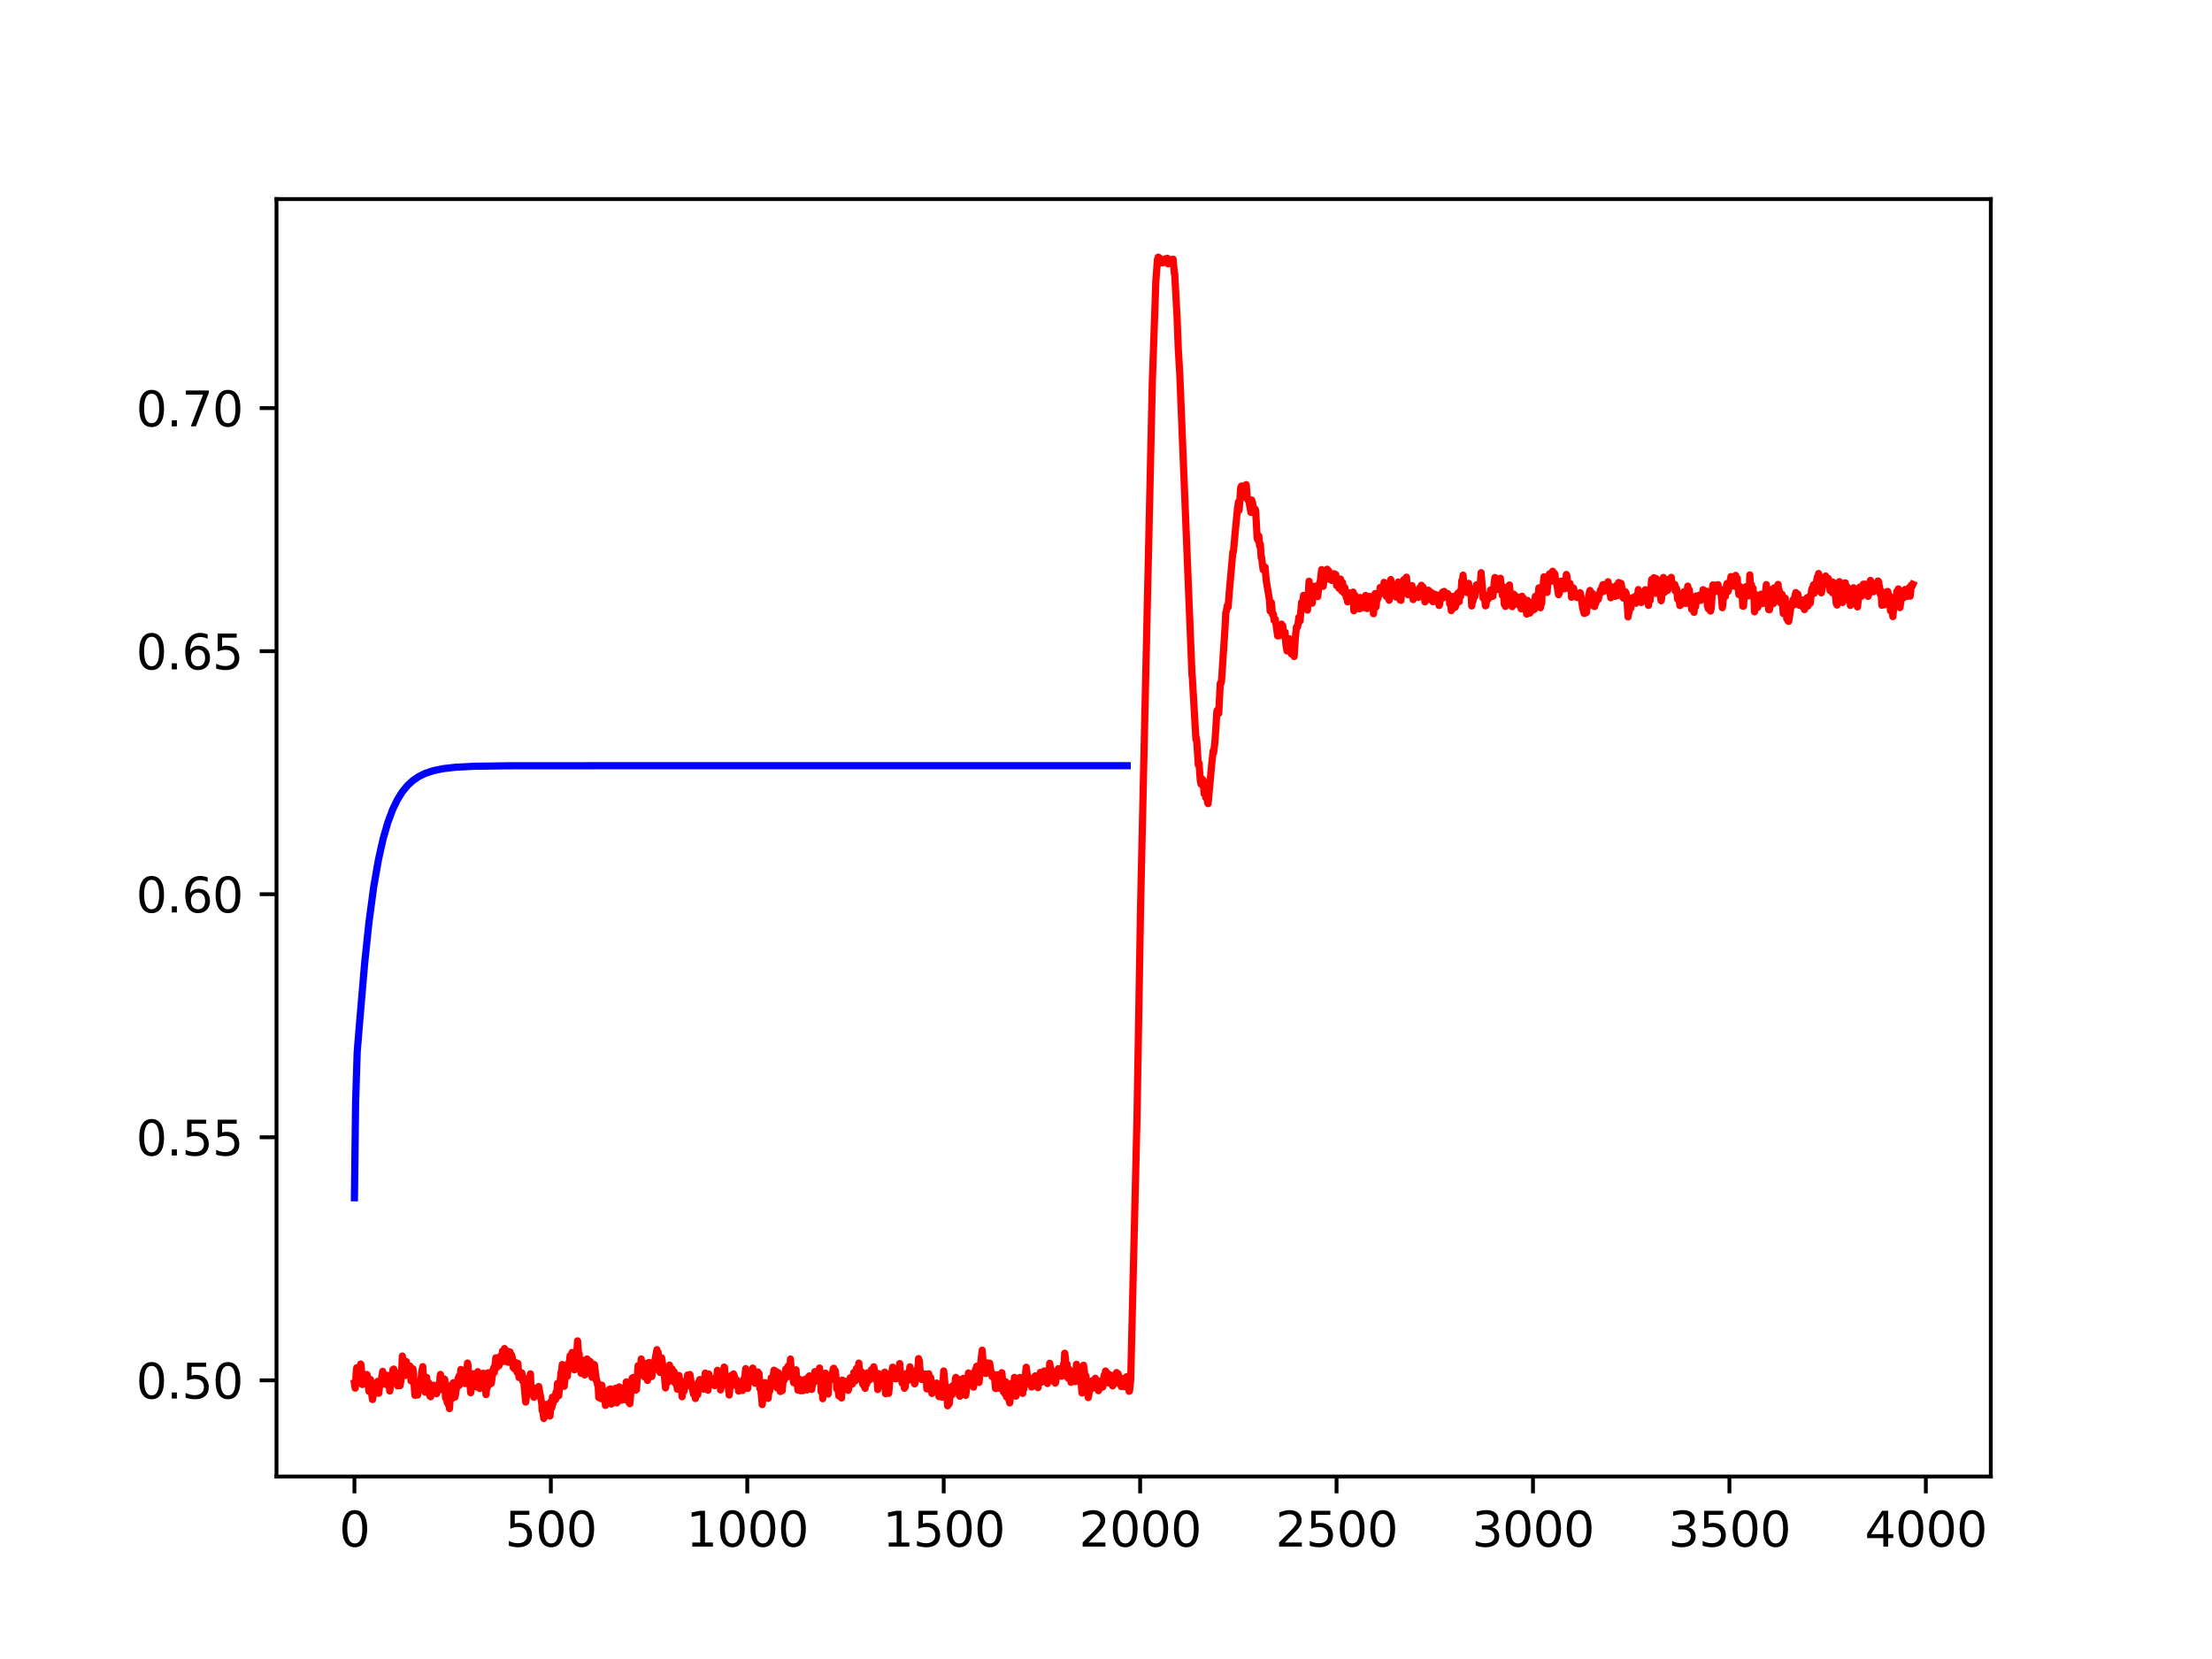 <?xml version="1.0" encoding="utf-8" standalone="no"?>
<!DOCTYPE svg PUBLIC "-//W3C//DTD SVG 1.1//EN"
  "http://www.w3.org/Graphics/SVG/1.1/DTD/svg11.dtd">
<svg xmlns:xlink="http://www.w3.org/1999/xlink" width="460.8pt" height="345.6pt" viewBox="0 0 460.8 345.6" xmlns="http://www.w3.org/2000/svg" version="1.1">
 <defs>
  <style type="text/css">*{stroke-linejoin: round; stroke-linecap: butt}</style>
 </defs>
 <g id="figure_1">
  <g id="patch_1">
   <path d="M 0 345.6 
L 460.8 345.6 
L 460.8 0 
L 0 0 
z
" style="fill: #ffffff"/>
  </g>
  <g id="axes_1">
   <g id="patch_2">
    <path d="M 57.6 307.584 
L 414.72 307.584 
L 414.72 41.472 
L 57.6 41.472 
z
" style="fill: #ffffff"/>
   </g>
   <g id="matplotlib.axis_1">
    <g id="xtick_1">
     <g id="line2d_1">
      <defs>
       <path id="mf50ae21113" d="M 0 0 
L 0 3.5 
" style="stroke: #000000; stroke-width: 0.8"/>
      </defs>
      <g>
       <use xlink:href="#mf50ae21113" x="73.833" y="307.584" style="stroke: #000000; stroke-width: 0.8"/>
      </g>
     </g>
     <g id="text_1">
      <!-- 0 -->
      <g transform="translate(70.651 322.182) scale(0.1 -0.1)">
       <defs>
        <path id="DejaVuSans-30" d="M 2034 4250 
Q 1547 4250 1301 3770 
Q 1056 3291 1056 2328 
Q 1056 1369 1301 889 
Q 1547 409 2034 409 
Q 2525 409 2770 889 
Q 3016 1369 3016 2328 
Q 3016 3291 2770 3770 
Q 2525 4250 2034 4250 
z
M 2034 4750 
Q 2819 4750 3233 4129 
Q 3647 3509 3647 2328 
Q 3647 1150 3233 529 
Q 2819 -91 2034 -91 
Q 1250 -91 836 529 
Q 422 1150 422 2328 
Q 422 3509 836 4129 
Q 1250 4750 2034 4750 
z
" transform="scale(0.016)"/>
       </defs>
       <use xlink:href="#DejaVuSans-30"/>
      </g>
     </g>
    </g>
    <g id="xtick_2">
     <g id="line2d_2">
      <g>
       <use xlink:href="#mf50ae21113" x="114.752" y="307.584" style="stroke: #000000; stroke-width: 0.8"/>
      </g>
     </g>
     <g id="text_2">
      <!-- 500 -->
      <g transform="translate(105.208 322.182) scale(0.1 -0.1)">
       <defs>
        <path id="DejaVuSans-35" d="M 691 4666 
L 3169 4666 
L 3169 4134 
L 1269 4134 
L 1269 2991 
Q 1406 3038 1543 3061 
Q 1681 3084 1819 3084 
Q 2600 3084 3056 2656 
Q 3513 2228 3513 1497 
Q 3513 744 3044 326 
Q 2575 -91 1722 -91 
Q 1428 -91 1123 -41 
Q 819 9 494 109 
L 494 744 
Q 775 591 1075 516 
Q 1375 441 1709 441 
Q 2250 441 2565 725 
Q 2881 1009 2881 1497 
Q 2881 1984 2565 2268 
Q 2250 2553 1709 2553 
Q 1456 2553 1204 2497 
Q 953 2441 691 2322 
L 691 4666 
z
" transform="scale(0.016)"/>
       </defs>
       <use xlink:href="#DejaVuSans-35"/>
       <use xlink:href="#DejaVuSans-30" x="63.623"/>
       <use xlink:href="#DejaVuSans-30" x="127.246"/>
      </g>
     </g>
    </g>
    <g id="xtick_3">
     <g id="line2d_3">
      <g>
       <use xlink:href="#mf50ae21113" x="155.672" y="307.584" style="stroke: #000000; stroke-width: 0.8"/>
      </g>
     </g>
     <g id="text_3">
      <!-- 1000 -->
      <g transform="translate(142.947 322.182) scale(0.1 -0.1)">
       <defs>
        <path id="DejaVuSans-31" d="M 794 531 
L 1825 531 
L 1825 4091 
L 703 3866 
L 703 4441 
L 1819 4666 
L 2450 4666 
L 2450 531 
L 3481 531 
L 3481 0 
L 794 0 
L 794 531 
z
" transform="scale(0.016)"/>
       </defs>
       <use xlink:href="#DejaVuSans-31"/>
       <use xlink:href="#DejaVuSans-30" x="63.623"/>
       <use xlink:href="#DejaVuSans-30" x="127.246"/>
       <use xlink:href="#DejaVuSans-30" x="190.869"/>
      </g>
     </g>
    </g>
    <g id="xtick_4">
     <g id="line2d_4">
      <g>
       <use xlink:href="#mf50ae21113" x="196.591" y="307.584" style="stroke: #000000; stroke-width: 0.8"/>
      </g>
     </g>
     <g id="text_4">
      <!-- 1500 -->
      <g transform="translate(183.866 322.182) scale(0.1 -0.1)">
       <use xlink:href="#DejaVuSans-31"/>
       <use xlink:href="#DejaVuSans-35" x="63.623"/>
       <use xlink:href="#DejaVuSans-30" x="127.246"/>
       <use xlink:href="#DejaVuSans-30" x="190.869"/>
      </g>
     </g>
    </g>
    <g id="xtick_5">
     <g id="line2d_5">
      <g>
       <use xlink:href="#mf50ae21113" x="237.51" y="307.584" style="stroke: #000000; stroke-width: 0.8"/>
      </g>
     </g>
     <g id="text_5">
      <!-- 2000 -->
      <g transform="translate(224.785 322.182) scale(0.1 -0.1)">
       <defs>
        <path id="DejaVuSans-32" d="M 1228 531 
L 3431 531 
L 3431 0 
L 469 0 
L 469 531 
Q 828 903 1448 1529 
Q 2069 2156 2228 2338 
Q 2531 2678 2651 2914 
Q 2772 3150 2772 3378 
Q 2772 3750 2511 3984 
Q 2250 4219 1831 4219 
Q 1534 4219 1204 4116 
Q 875 4013 500 3803 
L 500 4441 
Q 881 4594 1212 4672 
Q 1544 4750 1819 4750 
Q 2544 4750 2975 4387 
Q 3406 4025 3406 3419 
Q 3406 3131 3298 2873 
Q 3191 2616 2906 2266 
Q 2828 2175 2409 1742 
Q 1991 1309 1228 531 
z
" transform="scale(0.016)"/>
       </defs>
       <use xlink:href="#DejaVuSans-32"/>
       <use xlink:href="#DejaVuSans-30" x="63.623"/>
       <use xlink:href="#DejaVuSans-30" x="127.246"/>
       <use xlink:href="#DejaVuSans-30" x="190.869"/>
      </g>
     </g>
    </g>
    <g id="xtick_6">
     <g id="line2d_6">
      <g>
       <use xlink:href="#mf50ae21113" x="278.43" y="307.584" style="stroke: #000000; stroke-width: 0.8"/>
      </g>
     </g>
     <g id="text_6">
      <!-- 2500 -->
      <g transform="translate(265.705 322.182) scale(0.1 -0.1)">
       <use xlink:href="#DejaVuSans-32"/>
       <use xlink:href="#DejaVuSans-35" x="63.623"/>
       <use xlink:href="#DejaVuSans-30" x="127.246"/>
       <use xlink:href="#DejaVuSans-30" x="190.869"/>
      </g>
     </g>
    </g>
    <g id="xtick_7">
     <g id="line2d_7">
      <g>
       <use xlink:href="#mf50ae21113" x="319.349" y="307.584" style="stroke: #000000; stroke-width: 0.8"/>
      </g>
     </g>
     <g id="text_7">
      <!-- 3000 -->
      <g transform="translate(306.624 322.182) scale(0.1 -0.1)">
       <defs>
        <path id="DejaVuSans-33" d="M 2597 2516 
Q 3050 2419 3304 2112 
Q 3559 1806 3559 1356 
Q 3559 666 3084 287 
Q 2609 -91 1734 -91 
Q 1441 -91 1130 -33 
Q 819 25 488 141 
L 488 750 
Q 750 597 1062 519 
Q 1375 441 1716 441 
Q 2309 441 2620 675 
Q 2931 909 2931 1356 
Q 2931 1769 2642 2001 
Q 2353 2234 1838 2234 
L 1294 2234 
L 1294 2753 
L 1863 2753 
Q 2328 2753 2575 2939 
Q 2822 3125 2822 3475 
Q 2822 3834 2567 4026 
Q 2313 4219 1838 4219 
Q 1578 4219 1281 4162 
Q 984 4106 628 3988 
L 628 4550 
Q 988 4650 1302 4700 
Q 1616 4750 1894 4750 
Q 2613 4750 3031 4423 
Q 3450 4097 3450 3541 
Q 3450 3153 3228 2886 
Q 3006 2619 2597 2516 
z
" transform="scale(0.016)"/>
       </defs>
       <use xlink:href="#DejaVuSans-33"/>
       <use xlink:href="#DejaVuSans-30" x="63.623"/>
       <use xlink:href="#DejaVuSans-30" x="127.246"/>
       <use xlink:href="#DejaVuSans-30" x="190.869"/>
      </g>
     </g>
    </g>
    <g id="xtick_8">
     <g id="line2d_8">
      <g>
       <use xlink:href="#mf50ae21113" x="360.269" y="307.584" style="stroke: #000000; stroke-width: 0.8"/>
      </g>
     </g>
     <g id="text_8">
      <!-- 3500 -->
      <g transform="translate(347.544 322.182) scale(0.1 -0.1)">
       <use xlink:href="#DejaVuSans-33"/>
       <use xlink:href="#DejaVuSans-35" x="63.623"/>
       <use xlink:href="#DejaVuSans-30" x="127.246"/>
       <use xlink:href="#DejaVuSans-30" x="190.869"/>
      </g>
     </g>
    </g>
    <g id="xtick_9">
     <g id="line2d_9">
      <g>
       <use xlink:href="#mf50ae21113" x="401.188" y="307.584" style="stroke: #000000; stroke-width: 0.8"/>
      </g>
     </g>
     <g id="text_9">
      <!-- 4000 -->
      <g transform="translate(388.463 322.182) scale(0.1 -0.1)">
       <defs>
        <path id="DejaVuSans-34" d="M 2419 4116 
L 825 1625 
L 2419 1625 
L 2419 4116 
z
M 2253 4666 
L 3047 4666 
L 3047 1625 
L 3713 1625 
L 3713 1100 
L 3047 1100 
L 3047 0 
L 2419 0 
L 2419 1100 
L 313 1100 
L 313 1709 
L 2253 4666 
z
" transform="scale(0.016)"/>
       </defs>
       <use xlink:href="#DejaVuSans-34"/>
       <use xlink:href="#DejaVuSans-30" x="63.623"/>
       <use xlink:href="#DejaVuSans-30" x="127.246"/>
       <use xlink:href="#DejaVuSans-30" x="190.869"/>
      </g>
     </g>
    </g>
   </g>
   <g id="matplotlib.axis_2">
    <g id="ytick_1">
     <g id="line2d_10">
      <defs>
       <path id="m8bab5ac691" d="M 0 0 
L -3.5 0 
" style="stroke: #000000; stroke-width: 0.8"/>
      </defs>
      <g>
       <use xlink:href="#m8bab5ac691" x="57.6" y="287.543" style="stroke: #000000; stroke-width: 0.8"/>
      </g>
     </g>
     <g id="text_10">
      <!-- 0.50 -->
      <g transform="translate(28.334 291.343) scale(0.1 -0.1)">
       <defs>
        <path id="DejaVuSans-2e" d="M 684 794 
L 1344 794 
L 1344 0 
L 684 0 
L 684 794 
z
" transform="scale(0.016)"/>
       </defs>
       <use xlink:href="#DejaVuSans-30"/>
       <use xlink:href="#DejaVuSans-2e" x="63.623"/>
       <use xlink:href="#DejaVuSans-35" x="95.41"/>
       <use xlink:href="#DejaVuSans-30" x="159.033"/>
      </g>
     </g>
    </g>
    <g id="ytick_2">
     <g id="line2d_11">
      <g>
       <use xlink:href="#m8bab5ac691" x="57.6" y="236.912" style="stroke: #000000; stroke-width: 0.8"/>
      </g>
     </g>
     <g id="text_11">
      <!-- 0.55 -->
      <g transform="translate(28.334 240.711) scale(0.1 -0.1)">
       <use xlink:href="#DejaVuSans-30"/>
       <use xlink:href="#DejaVuSans-2e" x="63.623"/>
       <use xlink:href="#DejaVuSans-35" x="95.41"/>
       <use xlink:href="#DejaVuSans-35" x="159.033"/>
      </g>
     </g>
    </g>
    <g id="ytick_3">
     <g id="line2d_12">
      <g>
       <use xlink:href="#m8bab5ac691" x="57.6" y="186.281" style="stroke: #000000; stroke-width: 0.8"/>
      </g>
     </g>
     <g id="text_12">
      <!-- 0.60 -->
      <g transform="translate(28.334 190.08) scale(0.1 -0.1)">
       <defs>
        <path id="DejaVuSans-36" d="M 2113 2584 
Q 1688 2584 1439 2293 
Q 1191 2003 1191 1497 
Q 1191 994 1439 701 
Q 1688 409 2113 409 
Q 2538 409 2786 701 
Q 3034 994 3034 1497 
Q 3034 2003 2786 2293 
Q 2538 2584 2113 2584 
z
M 3366 4563 
L 3366 3988 
Q 3128 4100 2886 4159 
Q 2644 4219 2406 4219 
Q 1781 4219 1451 3797 
Q 1122 3375 1075 2522 
Q 1259 2794 1537 2939 
Q 1816 3084 2150 3084 
Q 2853 3084 3261 2657 
Q 3669 2231 3669 1497 
Q 3669 778 3244 343 
Q 2819 -91 2113 -91 
Q 1303 -91 875 529 
Q 447 1150 447 2328 
Q 447 3434 972 4092 
Q 1497 4750 2381 4750 
Q 2619 4750 2861 4703 
Q 3103 4656 3366 4563 
z
" transform="scale(0.016)"/>
       </defs>
       <use xlink:href="#DejaVuSans-30"/>
       <use xlink:href="#DejaVuSans-2e" x="63.623"/>
       <use xlink:href="#DejaVuSans-36" x="95.41"/>
       <use xlink:href="#DejaVuSans-30" x="159.033"/>
      </g>
     </g>
    </g>
    <g id="ytick_4">
     <g id="line2d_13">
      <g>
       <use xlink:href="#m8bab5ac691" x="57.6" y="135.65" style="stroke: #000000; stroke-width: 0.8"/>
      </g>
     </g>
     <g id="text_13">
      <!-- 0.65 -->
      <g transform="translate(28.334 139.449) scale(0.1 -0.1)">
       <use xlink:href="#DejaVuSans-30"/>
       <use xlink:href="#DejaVuSans-2e" x="63.623"/>
       <use xlink:href="#DejaVuSans-36" x="95.41"/>
       <use xlink:href="#DejaVuSans-35" x="159.033"/>
      </g>
     </g>
    </g>
    <g id="ytick_5">
     <g id="line2d_14">
      <g>
       <use xlink:href="#m8bab5ac691" x="57.6" y="85.019" style="stroke: #000000; stroke-width: 0.8"/>
      </g>
     </g>
     <g id="text_14">
      <!-- 0.70 -->
      <g transform="translate(28.334 88.818) scale(0.1 -0.1)">
       <defs>
        <path id="DejaVuSans-37" d="M 525 4666 
L 3525 4666 
L 3525 4397 
L 1831 0 
L 1172 0 
L 2766 4134 
L 525 4134 
L 525 4666 
z
" transform="scale(0.016)"/>
       </defs>
       <use xlink:href="#DejaVuSans-30"/>
       <use xlink:href="#DejaVuSans-2e" x="63.623"/>
       <use xlink:href="#DejaVuSans-37" x="95.41"/>
       <use xlink:href="#DejaVuSans-30" x="159.033"/>
      </g>
     </g>
    </g>
   </g>
   <g id="line2d_15">
    <path d="M 73.833 288.124 
L 73.996 289.171 
L 74.242 285.498 
L 74.324 284.918 
L 74.487 286.379 
L 74.569 285.862 
L 74.651 286.615 
L 74.733 286.445 
L 74.815 286.96 
L 75.142 284.155 
L 75.224 284.423 
L 75.47 288.416 
L 75.551 287.778 
L 75.633 286.85 
L 75.715 286.936 
L 75.797 286.261 
L 75.961 288.265 
L 76.124 287.462 
L 76.206 287.508 
L 76.288 287.976 
L 76.37 287.838 
L 76.452 286.335 
L 76.533 286.875 
L 76.861 289.836 
L 77.188 287.385 
L 77.352 290.178 
L 77.434 290.428 
L 77.597 291.543 
L 77.843 289.894 
L 77.925 289.587 
L 78.007 289.843 
L 78.088 288.921 
L 78.17 289.439 
L 78.252 288.839 
L 78.334 290.236 
L 78.416 290.172 
L 78.661 287.782 
L 78.743 288.041 
L 78.907 290.238 
L 79.07 288.658 
L 79.152 288.748 
L 79.316 287.597 
L 79.398 287.972 
L 79.561 286.577 
L 79.643 286.397 
L 79.725 285.67 
L 80.134 288.306 
L 80.216 287.51 
L 80.298 288.391 
L 80.38 288.264 
L 80.544 287.473 
L 80.625 287.594 
L 80.707 286.505 
L 80.789 286.634 
L 81.198 289.775 
L 81.444 287.647 
L 81.526 288.17 
L 81.607 287.667 
L 81.689 287.899 
L 81.853 285.332 
L 81.935 285.75 
L 82.017 285.199 
L 82.344 286.264 
L 82.426 286.916 
L 82.508 286.365 
L 82.589 286.719 
L 82.671 286.352 
L 82.835 288.695 
L 82.999 287.438 
L 83.081 287.525 
L 83.162 286.878 
L 83.326 288.664 
L 83.49 287.803 
L 83.572 285.64 
L 83.653 286.132 
L 83.817 282.495 
L 83.981 284.583 
L 84.063 284.151 
L 84.144 284.244 
L 84.39 286.547 
L 84.635 283.63 
L 84.963 285.785 
L 85.045 285.373 
L 85.126 285.533 
L 85.208 284.762 
L 85.29 285.021 
L 85.372 284.551 
L 85.536 285.414 
L 85.618 287.655 
L 85.699 286.401 
L 85.781 286.774 
L 86.027 285.156 
L 86.19 287.169 
L 86.436 290.668 
L 86.681 287.836 
L 86.763 288.202 
L 87.009 290.606 
L 87.091 289.352 
L 87.172 289.749 
L 87.254 289.655 
L 87.336 288.834 
L 87.418 289.607 
L 87.582 289.24 
L 87.827 285.984 
L 88.073 284.693 
L 88.318 288.927 
L 88.4 289.466 
L 88.482 289.184 
L 88.564 290.015 
L 88.646 289.997 
L 88.727 289.908 
L 88.891 286.95 
L 88.973 288.161 
L 89.218 289.66 
L 89.382 288.153 
L 89.546 290.819 
L 89.628 290.772 
L 89.709 290.971 
L 89.791 290.511 
L 89.873 289.263 
L 89.955 290.117 
L 90.119 289.331 
L 90.2 289.378 
L 90.282 289.551 
L 90.364 288.572 
L 90.528 290.072 
L 90.61 288.779 
L 90.773 289.716 
L 90.937 290.339 
L 91.019 289.481 
L 91.101 289.597 
L 91.183 289.023 
L 91.264 289.105 
L 91.346 289.674 
L 91.428 288.248 
L 91.51 289.58 
L 91.674 286.765 
L 91.755 286.318 
L 91.919 287.971 
L 92.083 287.429 
L 92.328 289.146 
L 92.492 287.234 
L 92.574 287.454 
L 92.656 287.369 
L 92.819 291.245 
L 92.901 290.948 
L 92.983 290.388 
L 93.147 292.144 
L 93.229 291.864 
L 93.31 291.876 
L 93.392 292.594 
L 93.474 292.034 
L 93.638 293.431 
L 93.883 289.545 
L 93.965 288.553 
L 94.211 291.324 
L 94.456 288.034 
L 94.702 289.888 
L 94.783 291.042 
L 95.193 288.556 
L 95.274 288.837 
L 95.438 287.135 
L 95.52 287.349 
L 95.602 286.698 
L 95.684 288.578 
L 96.011 285.286 
L 96.093 286.451 
L 96.175 286.211 
L 96.584 287.975 
L 96.748 285.784 
L 96.829 285.701 
L 96.911 288.218 
L 96.993 287.689 
L 97.402 283.942 
L 97.484 284.32 
L 97.648 287.499 
L 97.73 287.243 
L 97.811 287.305 
L 98.057 290.144 
L 98.466 286.74 
L 98.548 286.189 
L 98.63 286.573 
L 98.712 286.253 
L 98.957 288.054 
L 99.039 287.151 
L 99.203 288.594 
L 99.285 288.619 
L 99.366 288.963 
L 99.53 285.74 
L 99.776 289.028 
L 99.857 287.664 
L 99.939 289.25 
L 100.021 289.077 
L 100.103 289.16 
L 100.185 288.953 
L 100.43 287.201 
L 100.676 286.073 
L 100.921 287.999 
L 101.003 287.904 
L 101.249 290.516 
L 101.412 288.512 
L 101.494 289.102 
L 101.658 285.973 
L 101.822 288.562 
L 101.903 286.954 
L 101.985 287.341 
L 102.067 287.505 
L 102.149 286.749 
L 102.313 288.203 
L 102.394 287.836 
L 102.722 285.288 
L 102.804 285.637 
L 102.886 284.871 
L 102.967 285.912 
L 103.295 282.849 
L 103.458 284.867 
L 103.622 282.845 
L 103.704 282.854 
L 103.786 283.701 
L 103.868 282.853 
L 103.949 284.489 
L 104.031 283.068 
L 104.113 283.153 
L 104.195 282.778 
L 104.277 283.325 
L 104.359 282.369 
L 104.604 283.682 
L 104.686 281.434 
L 104.768 281.708 
L 104.85 281.692 
L 104.931 281.303 
L 105.013 281.684 
L 105.095 280.932 
L 105.259 282.301 
L 105.341 281.758 
L 105.504 282.745 
L 105.586 283.709 
L 105.668 283.581 
L 105.75 281.502 
L 105.914 283.786 
L 106.241 281.631 
L 106.405 282.682 
L 106.486 282.77 
L 106.568 282.276 
L 106.732 282.905 
L 106.896 284.862 
L 106.977 284.873 
L 107.141 285.138 
L 107.387 284.983 
L 107.468 283.867 
L 107.714 285.888 
L 107.878 284.015 
L 108.123 286.963 
L 108.205 286.35 
L 108.287 286.539 
L 108.369 286.378 
L 108.451 286.906 
L 108.696 285.991 
L 108.942 287.8 
L 109.023 286.873 
L 109.514 292.08 
L 109.596 291.432 
L 110.169 288.344 
L 110.251 288.964 
L 110.333 288.783 
L 110.497 286.196 
L 110.66 290.382 
L 110.742 290.267 
L 110.906 289.306 
L 110.988 290.308 
L 111.069 290.272 
L 111.151 290.192 
L 111.233 291.073 
L 111.397 289.196 
L 111.56 290.081 
L 111.642 289.951 
L 111.724 289.272 
L 111.806 290.182 
L 111.888 289.556 
L 111.97 290.021 
L 112.051 289.415 
L 112.133 289.67 
L 112.215 288.831 
L 112.87 292.403 
L 112.952 293.889 
L 113.034 293.566 
L 113.279 295.488 
L 113.525 292.958 
L 113.606 292.987 
L 113.688 293.867 
L 113.852 292.558 
L 114.016 293.828 
L 114.097 293.566 
L 114.179 292.519 
L 114.507 294.984 
L 114.588 294.954 
L 114.752 292.001 
L 114.834 292.589 
L 114.916 293.333 
L 114.998 293.107 
L 115.079 291.05 
L 115.161 292.481 
L 115.325 291.313 
L 115.489 290.889 
L 115.652 291.003 
L 115.734 291.565 
L 115.816 290.077 
L 115.898 291.17 
L 116.143 288.195 
L 116.225 288.69 
L 116.389 290.761 
L 116.553 289.141 
L 116.88 285.861 
L 116.962 285.943 
L 117.125 284.256 
L 117.289 285.8 
L 117.371 285.918 
L 117.535 288.79 
L 117.78 286.364 
L 117.862 286.624 
L 117.944 286.032 
L 118.026 286.767 
L 118.108 285.827 
L 118.189 286.696 
L 118.353 284.07 
L 118.517 284.658 
L 118.762 282.405 
L 118.844 282.985 
L 118.926 282.805 
L 119.008 282.747 
L 119.171 281.747 
L 119.499 285.065 
L 119.581 285.099 
L 119.662 285.363 
L 119.908 284.556 
L 119.99 284.46 
L 120.317 279.328 
L 120.399 280.504 
L 120.563 282.321 
L 120.645 282.011 
L 120.726 283.831 
L 120.808 283.477 
L 121.054 286.086 
L 121.136 285.827 
L 121.299 283.324 
L 121.381 283.736 
L 121.627 284.337 
L 121.79 286.418 
L 121.872 286.376 
L 122.118 283.805 
L 122.281 283.097 
L 122.363 283.189 
L 122.445 284.49 
L 122.527 284.092 
L 122.772 285.4 
L 122.936 283.618 
L 123.345 286.926 
L 123.509 285.058 
L 123.673 284.209 
L 123.836 284.294 
L 124.245 287.629 
L 124.327 287.539 
L 124.491 288.52 
L 124.573 288.118 
L 124.736 291.132 
L 124.9 288.662 
L 124.982 289.024 
L 125.146 291.361 
L 125.227 291.22 
L 125.391 288.572 
L 125.473 289.363 
L 125.637 290.163 
L 125.719 289.868 
L 125.8 290.21 
L 125.882 291.311 
L 125.964 291.262 
L 126.046 291.465 
L 126.128 292.769 
L 126.373 291.561 
L 126.455 291.557 
L 126.537 291.845 
L 126.946 289.429 
L 127.11 289.851 
L 127.192 289.337 
L 127.355 292.493 
L 127.519 291.184 
L 127.601 291.952 
L 127.928 290.601 
L 128.01 289.706 
L 128.092 290.773 
L 128.256 289.191 
L 128.337 289.467 
L 128.501 292.237 
L 128.583 291.345 
L 128.665 289.374 
L 128.828 290.749 
L 128.992 288.913 
L 129.074 291.333 
L 129.156 290.878 
L 129.238 290.997 
L 129.401 291.687 
L 129.729 290.26 
L 129.81 291.085 
L 129.892 290.683 
L 129.974 291.59 
L 130.138 290.574 
L 130.302 289.021 
L 130.383 288.981 
L 130.465 287.874 
L 130.711 290.499 
L 130.874 291.526 
L 130.956 291.35 
L 131.038 292.202 
L 131.12 292.188 
L 131.202 292.42 
L 131.693 287.091 
L 131.775 287.327 
L 131.856 286.956 
L 132.184 288.178 
L 132.266 287.961 
L 132.429 289.589 
L 132.511 288.808 
L 132.593 289.457 
L 132.92 284.502 
L 133.002 285.227 
L 133.084 285.057 
L 133.166 285.647 
L 133.33 285.151 
L 133.411 285.851 
L 133.493 285.169 
L 133.575 283.1 
L 133.739 286.363 
L 133.821 285.687 
L 134.066 284.289 
L 134.23 286.812 
L 134.475 284.06 
L 134.557 284.102 
L 134.884 287.575 
L 135.212 283.816 
L 135.376 285.467 
L 135.457 285.161 
L 135.539 284.232 
L 135.621 285.911 
L 135.703 285.641 
L 135.785 286.759 
L 135.948 285.162 
L 136.03 285.65 
L 136.849 281.16 
L 137.012 282.525 
L 137.094 281.697 
L 137.176 282.938 
L 137.258 282.898 
L 137.34 283.111 
L 137.503 285.903 
L 137.585 285.005 
L 137.667 285.292 
L 137.831 282.841 
L 137.994 283.881 
L 138.158 285.61 
L 138.24 285.633 
L 138.322 285.464 
L 138.567 288.498 
L 138.649 289.131 
L 138.976 286.696 
L 139.058 287.053 
L 139.14 286.579 
L 139.304 287.828 
L 139.467 284.372 
L 139.631 286.893 
L 139.713 286.672 
L 139.958 285.185 
L 140.04 285.211 
L 140.204 286.867 
L 140.286 286.445 
L 140.45 285.789 
L 140.613 288.095 
L 140.695 287.641 
L 140.777 287.679 
L 140.859 288.353 
L 140.941 288.15 
L 141.104 289.408 
L 141.432 286.535 
L 141.759 288.78 
L 141.841 289.341 
L 141.923 288.19 
L 142.086 290.972 
L 142.25 289.108 
L 142.332 288.863 
L 142.495 289.819 
L 142.577 288.346 
L 142.659 288.362 
L 142.741 287.731 
L 142.905 288.796 
L 143.068 287.934 
L 143.232 286.436 
L 143.314 286.609 
L 143.478 288.656 
L 143.723 286.336 
L 143.969 287.934 
L 144.05 288.068 
L 144.46 290.417 
L 144.541 289.764 
L 144.623 290.579 
L 144.705 290.254 
L 144.869 291.337 
L 145.278 288.992 
L 145.36 290.519 
L 145.524 287.904 
L 145.687 288.41 
L 145.769 287.387 
L 145.851 287.424 
L 145.933 288.638 
L 146.015 287.951 
L 146.342 288.992 
L 146.424 288.261 
L 146.587 289.379 
L 146.669 288.837 
L 146.915 286.043 
L 146.997 286.5 
L 147.242 288.824 
L 147.488 289.604 
L 147.651 286.223 
L 147.733 288.049 
L 147.815 287.947 
L 147.897 288.512 
L 147.979 288.499 
L 148.224 287.897 
L 148.306 287.763 
L 148.47 288.228 
L 148.552 288.019 
L 148.633 287.197 
L 148.879 288.673 
L 148.961 288.357 
L 149.124 287.129 
L 149.288 287.591 
L 149.452 285.454 
L 149.615 288.063 
L 149.779 286.178 
L 150.106 289.546 
L 150.27 288.18 
L 150.352 288.713 
L 150.843 284.784 
L 150.925 284.832 
L 151.089 288.046 
L 151.17 287.433 
L 151.252 288.083 
L 151.334 287.286 
L 151.416 287.428 
L 151.498 287.312 
L 151.907 290.613 
L 152.316 286.565 
L 152.398 287.987 
L 152.48 287.969 
L 152.562 288.581 
L 152.807 286.214 
L 153.053 286.882 
L 153.298 288.615 
L 153.38 288.664 
L 153.544 287.532 
L 153.707 288.072 
L 153.871 289.803 
L 154.035 289.708 
L 154.117 288.613 
L 154.198 288.738 
L 154.28 288.619 
L 154.362 288.105 
L 154.444 288.262 
L 154.689 289.657 
L 154.853 288.95 
L 155.017 287.14 
L 155.099 287.558 
L 155.344 285.114 
L 155.426 286.568 
L 155.508 286.267 
L 155.59 286.531 
L 155.753 289.229 
L 155.999 286.344 
L 156.081 286.527 
L 156.326 287.798 
L 156.49 286.589 
L 156.572 287.75 
L 156.654 287.714 
L 156.817 284.994 
L 156.899 285.507 
L 156.981 286.509 
L 157.063 286.22 
L 157.145 285.86 
L 157.308 288.144 
L 157.39 287.742 
L 157.472 286.446 
L 157.554 286.729 
L 157.636 286.555 
L 157.799 285.807 
L 157.881 285.807 
L 157.963 286.38 
L 158.045 286.261 
L 158.127 286.151 
L 158.29 289.254 
L 158.372 288.513 
L 158.7 291.517 
L 158.781 292.594 
L 158.945 290.813 
L 159.109 288.082 
L 159.272 289.223 
L 159.354 288.044 
L 159.6 289.655 
L 159.763 288.642 
L 159.845 289.101 
L 160.009 291.314 
L 160.173 289.791 
L 160.336 289.8 
L 160.664 287.013 
L 160.746 287.986 
L 160.827 287.48 
L 160.909 287.918 
L 161.237 285.443 
L 161.4 286.426 
L 161.564 285.628 
L 161.646 288.263 
L 161.728 287.416 
L 161.891 289.131 
L 162.137 285.966 
L 162.546 289.877 
L 162.71 288.235 
L 162.955 289.685 
L 163.201 286.752 
L 163.364 287.517 
L 163.692 285.197 
L 164.019 286.806 
L 164.183 284.563 
L 164.428 286.165 
L 164.51 286.136 
L 164.674 283.116 
L 164.837 286.191 
L 164.919 286.229 
L 165.001 285.618 
L 165.329 288.037 
L 165.574 285.983 
L 165.738 286.775 
L 165.82 285.352 
L 165.983 287.365 
L 166.229 289.596 
L 166.311 289.57 
L 166.392 288.815 
L 166.474 289.158 
L 166.556 288.774 
L 166.638 287.363 
L 166.802 289.715 
L 167.129 288.39 
L 167.211 288.721 
L 167.293 289.698 
L 167.374 289.035 
L 167.456 289.413 
L 167.62 287.383 
L 167.784 289.198 
L 167.866 288.253 
L 168.111 289.551 
L 168.275 287.012 
L 168.357 287.41 
L 168.438 287.345 
L 168.602 286.629 
L 168.766 287.528 
L 168.848 287.537 
L 169.093 289.431 
L 169.257 288.169 
L 169.339 287.534 
L 169.42 287.566 
L 169.502 288.039 
L 169.584 287.862 
L 169.666 287.857 
L 169.748 285.734 
L 169.83 286.764 
L 169.911 286.514 
L 169.993 287.32 
L 170.075 287.173 
L 170.239 286.787 
L 170.321 286.957 
L 170.403 286.638 
L 170.566 287.044 
L 170.73 284.981 
L 170.975 288.008 
L 171.057 289.946 
L 171.221 287.867 
L 171.385 291.376 
L 171.712 286.658 
L 171.794 286.727 
L 171.957 286.063 
L 172.121 287.714 
L 172.203 287.225 
L 172.285 287.296 
L 172.367 287.752 
L 172.53 290.402 
L 172.694 286.709 
L 172.858 287.226 
L 172.94 287.057 
L 173.103 286.374 
L 173.185 287.409 
L 173.594 285.116 
L 173.676 285.023 
L 173.922 286.39 
L 174.003 285.539 
L 174.167 287.068 
L 174.249 287.694 
L 174.331 289.346 
L 174.413 288.453 
L 174.494 288.594 
L 174.74 290.792 
L 174.904 289.451 
L 175.067 289.307 
L 175.313 291.213 
L 175.477 287.496 
L 175.558 288.968 
L 175.64 288.005 
L 175.722 289.178 
L 175.886 287.699 
L 176.131 288.933 
L 176.213 287.841 
L 176.295 288.402 
L 176.459 287.965 
L 176.622 288.37 
L 176.704 289.634 
L 176.786 289.187 
L 177.113 287.009 
L 177.195 287.33 
L 177.359 288.394 
L 177.441 288.034 
L 177.604 288.278 
L 177.768 287.811 
L 177.85 285.956 
L 177.932 286.167 
L 178.095 285.75 
L 178.177 286.291 
L 178.259 287.603 
L 178.423 285.068 
L 178.505 285.537 
L 178.586 286.261 
L 178.668 286.004 
L 178.914 283.966 
L 179.159 287.138 
L 179.323 286.199 
L 179.405 286.14 
L 179.487 285.781 
L 179.732 288.35 
L 179.896 288.593 
L 179.978 288.556 
L 180.059 288.212 
L 180.223 289.215 
L 180.387 286.334 
L 180.551 288.313 
L 180.714 285.994 
L 180.796 286.608 
L 180.878 286.297 
L 181.042 287.543 
L 181.205 286.66 
L 181.287 287.154 
L 181.533 285.344 
L 181.696 286.519 
L 181.778 286.742 
L 182.024 284.727 
L 182.187 285.623 
L 182.351 287.343 
L 182.597 286.259 
L 182.678 286.527 
L 182.842 289.469 
L 183.006 286.138 
L 183.169 287.286 
L 183.251 287.243 
L 183.333 287.494 
L 183.497 288.723 
L 183.66 287.624 
L 183.742 287.504 
L 183.906 286.771 
L 183.988 286.884 
L 184.151 287.957 
L 184.315 285.833 
L 184.479 290.333 
L 184.561 288.982 
L 184.642 289.866 
L 184.888 287.54 
L 185.134 290.254 
L 185.461 286.303 
L 185.543 286.969 
L 185.625 287.091 
L 185.788 285.862 
L 185.952 284.806 
L 186.034 284.905 
L 186.279 287.16 
L 186.361 286.526 
L 186.607 287.235 
L 186.688 286.951 
L 186.77 287.199 
L 186.934 285.781 
L 187.016 286.233 
L 187.098 286.197 
L 187.179 285.993 
L 187.425 284.059 
L 187.589 286.382 
L 187.671 286.202 
L 187.752 286.129 
L 187.916 288.132 
L 187.998 287.203 
L 188.08 287.359 
L 188.162 287.965 
L 188.243 286.83 
L 188.407 289.194 
L 188.489 288.895 
L 188.571 288.973 
L 188.734 286.152 
L 188.816 287.201 
L 188.898 286.374 
L 188.98 286.532 
L 189.144 287.544 
L 189.225 287.517 
L 189.389 286.222 
L 189.553 284.733 
L 189.716 286.957 
L 189.798 286.369 
L 189.88 286.986 
L 189.962 286.972 
L 190.208 286.163 
L 190.453 288.128 
L 190.535 288.292 
L 190.617 288.11 
L 190.862 286.519 
L 190.944 286.26 
L 191.026 285.305 
L 191.108 285.813 
L 191.19 285.451 
L 191.353 283.018 
L 191.517 283.531 
L 191.681 285.79 
L 191.762 285.682 
L 192.008 287.358 
L 192.172 286.436 
L 192.253 287.036 
L 192.335 286.186 
L 192.499 287.455 
L 192.581 287.392 
L 192.745 286.851 
L 192.826 286.236 
L 192.99 287.552 
L 193.072 289.342 
L 193.154 288.922 
L 193.236 289.362 
L 193.481 286.18 
L 193.645 288.852 
L 193.808 287.21 
L 193.89 286.987 
L 194.136 290.278 
L 194.463 288.766 
L 194.545 289.515 
L 194.627 288.387 
L 194.709 289.189 
L 194.79 289.1 
L 195.118 288.117 
L 195.363 289.09 
L 195.445 289.091 
L 195.609 290.929 
L 195.691 290.541 
L 195.773 288.925 
L 195.854 289.013 
L 195.936 289.23 
L 196.018 288.936 
L 196.1 289.192 
L 196.264 291.056 
L 196.591 285.598 
L 197 289.952 
L 197.082 289.608 
L 197.164 289.766 
L 197.246 290.305 
L 197.409 292.851 
L 197.491 292.496 
L 197.573 291.21 
L 197.737 292.464 
L 198.064 288.958 
L 198.146 289.101 
L 198.228 289.108 
L 198.31 290.579 
L 198.391 290.287 
L 198.473 289.919 
L 198.555 288.597 
L 198.719 289.376 
L 198.801 288.828 
L 198.882 289.301 
L 199.046 287.111 
L 199.128 286.937 
L 199.292 287.603 
L 199.373 287.403 
L 199.455 288.759 
L 199.537 288.402 
L 199.619 288.231 
L 199.701 287.353 
L 199.864 290.724 
L 199.946 290.864 
L 200.028 290.788 
L 200.274 289.258 
L 200.356 288.826 
L 200.437 289.48 
L 200.683 287.136 
L 200.847 289.693 
L 200.928 289.317 
L 201.01 288.35 
L 201.174 290.675 
L 201.256 290.115 
L 201.501 287.783 
L 201.583 287.683 
L 201.747 286.009 
L 201.829 286.712 
L 201.91 286.29 
L 202.238 287.728 
L 202.483 286.255 
L 202.565 286.75 
L 202.647 286.475 
L 202.811 288.962 
L 202.974 285.922 
L 203.056 286.08 
L 203.22 285.25 
L 203.302 285.27 
L 203.384 285.684 
L 203.465 284.613 
L 203.547 284.908 
L 203.629 285.006 
L 203.875 287.371 
L 203.956 287.984 
L 204.284 284.068 
L 204.611 281.262 
L 204.857 284.781 
L 204.938 285.908 
L 205.102 283.698 
L 205.184 285.443 
L 205.266 285.339 
L 205.348 286.132 
L 205.511 284.719 
L 205.593 284.995 
L 205.675 284.994 
L 205.921 283.945 
L 206.084 284.389 
L 206.166 283.977 
L 206.493 286.173 
L 206.575 285.96 
L 206.657 286.757 
L 206.739 286.534 
L 206.903 286.94 
L 206.984 286.825 
L 207.066 286.332 
L 207.148 286.668 
L 207.394 289.248 
L 207.721 286.39 
L 207.803 286.604 
L 208.048 288.771 
L 208.13 289.204 
L 208.212 287.448 
L 208.294 288.17 
L 208.376 287.942 
L 208.458 288.425 
L 208.621 287.672 
L 208.703 285.951 
L 208.949 288.568 
L 209.03 289.949 
L 209.194 287.805 
L 209.358 290.367 
L 209.521 287.849 
L 209.685 291.013 
L 209.767 290.158 
L 209.931 291.12 
L 210.013 290.061 
L 210.094 290.522 
L 210.176 291.634 
L 210.258 291.309 
L 210.34 292.254 
L 210.585 290.303 
L 210.667 290.928 
L 210.831 288.128 
L 210.995 290.65 
L 211.076 290.455 
L 211.24 288.853 
L 211.322 286.934 
L 211.649 290.841 
L 211.731 290.428 
L 211.977 287.94 
L 212.14 288.656 
L 212.304 287.72 
L 212.386 288.415 
L 212.468 286.961 
L 212.55 287.835 
L 212.631 287.177 
L 212.877 288.94 
L 213.041 290.267 
L 213.204 289.202 
L 213.286 289.36 
L 213.777 284.815 
L 213.859 285.423 
L 214.186 287.734 
L 214.268 287.974 
L 214.514 287.557 
L 214.923 288.937 
L 215.005 288.62 
L 215.168 287.141 
L 215.25 287.027 
L 215.414 288.17 
L 215.496 287.08 
L 215.578 287.472 
L 215.659 286.614 
L 215.905 288.301 
L 215.987 287.787 
L 216.069 288.642 
L 216.15 287.978 
L 216.232 289.074 
L 216.396 286.893 
L 216.478 287.173 
L 216.56 287.015 
L 216.723 285.888 
L 216.887 286.191 
L 216.969 287.932 
L 217.051 287.833 
L 217.132 287.03 
L 217.214 287.572 
L 217.46 285.688 
L 217.542 285.593 
L 217.705 287.441 
L 217.787 287.77 
L 217.869 286.892 
L 218.033 287.531 
L 218.115 286.665 
L 218.196 288.212 
L 218.278 286.454 
L 218.36 286.758 
L 218.524 285.307 
L 218.606 285.295 
L 218.687 283.996 
L 218.851 285.321 
L 219.26 287.644 
L 219.506 285.7 
L 219.833 288.128 
L 219.915 287.931 
L 220.161 285.854 
L 220.242 285.938 
L 220.324 286.261 
L 220.488 285.113 
L 220.652 285.116 
L 220.733 285.684 
L 220.815 285.321 
L 220.979 286.638 
L 221.143 286.015 
L 221.224 286.688 
L 221.47 285.27 
L 221.552 284.156 
L 221.634 284.938 
L 221.797 281.898 
L 221.961 282.944 
L 222.043 285.452 
L 222.125 285.083 
L 222.206 284.098 
L 222.288 284.165 
L 222.452 287.009 
L 222.534 287.118 
L 222.616 286.646 
L 222.698 285.247 
L 222.943 287.07 
L 223.025 287.111 
L 223.107 287.969 
L 223.352 286.225 
L 223.598 286.807 
L 223.761 285.68 
L 224.007 287.816 
L 224.089 287.348 
L 224.252 284.208 
L 224.334 285.349 
L 224.416 285.904 
L 224.498 285.54 
L 224.58 287.102 
L 224.743 286.148 
L 224.907 287.636 
L 224.989 287.419 
L 225.071 286.131 
L 225.398 290.192 
L 225.562 286.704 
L 225.726 284.4 
L 225.807 285.16 
L 225.971 286.218 
L 226.053 287.25 
L 226.135 287.081 
L 226.217 286.632 
L 226.462 289.358 
L 226.544 289.47 
L 226.708 291.143 
L 227.035 289.292 
L 227.117 289.305 
L 227.199 288.462 
L 227.28 288.543 
L 227.444 289.279 
L 227.608 287.606 
L 227.772 288.38 
L 227.853 287.748 
L 227.935 287.935 
L 228.017 287.803 
L 228.099 288.357 
L 228.181 287.119 
L 228.344 289.123 
L 228.508 288.129 
L 228.59 288.315 
L 228.672 289.302 
L 228.754 289.215 
L 228.835 289.704 
L 228.999 288.462 
L 229.081 288.062 
L 229.163 289.231 
L 229.326 287.676 
L 229.49 288.798 
L 229.572 288.621 
L 229.654 287.929 
L 229.736 288.917 
L 229.899 287.068 
L 230.063 286.366 
L 230.145 287.064 
L 230.227 286.779 
L 230.309 285.605 
L 230.554 286.993 
L 230.636 285.995 
L 230.963 288.087 
L 231.045 286.511 
L 231.127 286.639 
L 231.209 286.39 
L 231.454 288.161 
L 231.618 286.55 
L 231.782 288.705 
L 231.863 288.486 
L 231.945 286.962 
L 232.027 287.09 
L 232.191 288.245 
L 232.273 288.074 
L 232.6 285.932 
L 232.764 288.088 
L 232.927 286.178 
L 233.091 287.602 
L 233.255 286.898 
L 233.582 288.837 
L 233.828 288.038 
L 233.909 288.677 
L 234.073 287.164 
L 234.237 288.868 
L 234.4 287.988 
L 234.564 288.818 
L 234.646 288.718 
L 234.728 286.777 
L 234.891 288.495 
L 234.973 287.109 
L 235.055 287.419 
L 235.219 289.833 
L 235.301 289.769 
L 235.546 287.379 
L 236.856 232.87 
L 237.592 189.342 
L 237.756 181.8 
L 240.047 79.624 
L 240.784 58.589 
L 241.111 54.081 
L 241.193 53.945 
L 241.275 53.568 
L 241.439 54.913 
L 241.52 53.704 
L 241.602 54.28 
L 241.684 53.891 
L 241.848 54.588 
L 242.011 54.341 
L 242.093 54.333 
L 242.175 54.747 
L 242.257 54.195 
L 242.339 54.326 
L 242.421 54.339 
L 242.503 54.584 
L 242.584 54.486 
L 242.666 54.395 
L 242.748 53.912 
L 242.83 53.931 
L 242.994 54.594 
L 243.075 54.473 
L 243.157 53.81 
L 243.239 53.848 
L 243.321 54.958 
L 243.403 54.138 
L 243.485 54.194 
L 243.73 54.472 
L 243.812 54.105 
L 244.057 54.852 
L 244.221 54.269 
L 244.303 54.869 
L 244.385 53.988 
L 244.63 56.905 
L 244.712 57.016 
L 245.203 66.053 
L 245.449 72.505 
L 245.776 78.105 
L 248.313 140.63 
L 248.395 141.258 
L 249.131 154.061 
L 249.213 153.67 
L 249.295 154.22 
L 249.622 159.329 
L 249.786 158.97 
L 250.032 162.495 
L 250.195 163.349 
L 250.277 163.153 
L 250.441 162.292 
L 250.605 162.468 
L 250.85 165.375 
L 251.014 164.909 
L 251.177 166.155 
L 251.259 166.03 
L 251.341 165.637 
L 251.587 167.226 
L 251.668 167.421 
L 252.405 159.344 
L 252.651 157.129 
L 252.732 156.394 
L 252.814 156.838 
L 253.06 154.835 
L 253.305 151.466 
L 253.469 148.484 
L 253.551 147.973 
L 253.633 148.139 
L 253.714 148.377 
L 253.796 147.817 
L 253.878 148.638 
L 254.205 142.339 
L 254.287 142.488 
L 254.451 142.045 
L 255.188 130.859 
L 255.351 127.674 
L 255.433 127.424 
L 255.679 126.135 
L 255.76 126.132 
L 255.842 126.491 
L 256.088 123.221 
L 256.824 114.994 
L 256.906 115.021 
L 256.988 114.493 
L 257.233 111.717 
L 257.806 105.705 
L 257.888 105.475 
L 257.97 104.592 
L 258.134 106.286 
L 258.461 101.558 
L 258.625 101.239 
L 258.788 102.943 
L 258.87 102.321 
L 259.034 101.256 
L 259.116 101.538 
L 259.279 103.573 
L 259.443 101.684 
L 259.607 100.955 
L 259.852 103.888 
L 259.934 104.105 
L 260.016 104.042 
L 260.098 103.994 
L 260.589 106.741 
L 260.753 104.163 
L 260.834 104.576 
L 260.916 104.67 
L 261.162 106.156 
L 261.244 105.934 
L 261.325 106.766 
L 261.407 106.6 
L 261.489 106.078 
L 261.571 106.415 
L 261.898 112.21 
L 261.98 112.115 
L 262.062 112.571 
L 262.144 111.635 
L 262.226 111.646 
L 262.389 113.726 
L 262.471 113.494 
L 262.553 113.352 
L 262.717 116.146 
L 262.799 116.013 
L 263.126 118.669 
L 263.371 118.307 
L 263.453 118.653 
L 263.535 118.145 
L 263.781 120.985 
L 264.435 124.867 
L 264.599 127.313 
L 264.763 126.807 
L 264.845 125.534 
L 265.09 128.029 
L 265.172 127.943 
L 265.254 127.9 
L 265.417 129.25 
L 265.499 128.835 
L 265.581 129.408 
L 265.663 128.992 
L 266.154 132.468 
L 266.318 131.804 
L 266.481 132.441 
L 266.563 131.115 
L 266.645 131.202 
L 266.727 131.246 
L 266.809 132.068 
L 266.89 131.7 
L 266.972 130.013 
L 267.136 130.991 
L 267.218 130.363 
L 267.382 132.353 
L 267.463 132.145 
L 267.545 132.656 
L 267.709 131.706 
L 267.873 134.227 
L 268.036 135.187 
L 268.118 135.596 
L 268.2 135.316 
L 268.364 133.187 
L 268.445 133.922 
L 268.609 133.069 
L 269.018 136.232 
L 269.182 135.702 
L 269.264 134.569 
L 269.346 136.317 
L 269.427 136.147 
L 269.591 136.763 
L 269.837 132.883 
L 270.082 130.575 
L 270.246 130.623 
L 270.328 130.555 
L 270.573 128.6 
L 270.655 129.288 
L 270.737 129.011 
L 270.819 129.38 
L 271.146 125.482 
L 271.228 126.204 
L 271.31 126.138 
L 271.555 124.027 
L 271.719 125.717 
L 271.801 125.545 
L 271.883 125.648 
L 272.046 126.016 
L 272.128 125.981 
L 272.21 125.75 
L 272.374 127.091 
L 272.701 121.085 
L 272.947 123.071 
L 273.028 122.695 
L 273.192 124.388 
L 273.274 124.239 
L 273.356 125.666 
L 273.438 123.605 
L 273.519 123.795 
L 273.683 122.143 
L 273.765 122.954 
L 273.847 122.744 
L 274.01 122.282 
L 274.174 122.923 
L 274.256 122.07 
L 274.501 124.287 
L 274.747 122.045 
L 275.074 120.859 
L 275.32 118.662 
L 275.402 118.94 
L 275.647 122.136 
L 275.811 120.638 
L 275.893 120.491 
L 275.975 119.182 
L 276.056 119.231 
L 276.138 118.832 
L 276.22 119.935 
L 276.302 119.757 
L 276.466 118.585 
L 276.547 119.239 
L 276.629 119.057 
L 276.711 119.145 
L 276.793 118.925 
L 276.957 120.7 
L 277.038 119.678 
L 277.12 119.814 
L 277.202 119.643 
L 277.284 119.933 
L 277.448 120.903 
L 277.53 120.397 
L 277.611 120.682 
L 277.693 119.746 
L 277.775 120.288 
L 277.939 119.517 
L 278.102 120.259 
L 278.266 119.685 
L 278.43 121.971 
L 278.512 121.165 
L 278.593 121.382 
L 278.675 121.287 
L 278.921 122.538 
L 279.003 120.686 
L 279.084 121.617 
L 279.248 120.62 
L 279.33 122.565 
L 279.412 122.535 
L 279.494 123.106 
L 279.575 122.771 
L 279.657 121.318 
L 279.739 121.763 
L 279.903 123.468 
L 280.067 122.635 
L 280.148 122.401 
L 280.476 124.514 
L 280.558 123.722 
L 280.721 125.373 
L 280.803 124.969 
L 280.885 123.464 
L 281.049 124.524 
L 281.212 123.886 
L 281.294 124.48 
L 281.376 124.347 
L 281.54 124.632 
L 281.621 124.171 
L 281.703 125.166 
L 281.867 123.336 
L 282.031 127.233 
L 282.194 124.182 
L 282.276 124.012 
L 282.44 124.329 
L 282.522 125.665 
L 282.604 124.691 
L 282.767 125.345 
L 282.849 124.8 
L 282.931 126.055 
L 283.013 125.574 
L 283.176 126.847 
L 283.34 124.472 
L 283.422 124.485 
L 283.913 126.436 
L 283.995 126.572 
L 284.158 125.231 
L 284.24 125.121 
L 284.322 125.204 
L 284.486 124.038 
L 284.649 126.238 
L 284.731 125.828 
L 284.813 126.769 
L 284.977 125.026 
L 285.059 124.81 
L 285.141 124.279 
L 285.222 124.695 
L 285.304 124.249 
L 285.386 124.305 
L 285.713 126.203 
L 285.795 126.689 
L 285.959 125.732 
L 286.041 126.342 
L 286.123 127.853 
L 286.45 123.659 
L 286.614 126.489 
L 286.695 126.017 
L 286.859 124.469 
L 286.941 124.904 
L 287.432 123.258 
L 287.514 122.392 
L 287.596 123.175 
L 287.678 122.37 
L 287.923 123.468 
L 288.005 123.608 
L 288.169 122.404 
L 288.25 122.466 
L 288.332 121.313 
L 288.66 123.809 
L 288.741 123.545 
L 288.823 124.275 
L 288.905 124.203 
L 288.987 122.672 
L 289.069 123.274 
L 289.151 123.039 
L 289.396 125.03 
L 289.478 122.825 
L 289.56 123.253 
L 289.723 120.727 
L 289.887 123.668 
L 289.969 123.562 
L 290.051 123.63 
L 290.215 123.588 
L 290.296 124.145 
L 290.46 123.071 
L 290.542 123.214 
L 290.624 123.098 
L 290.787 124.131 
L 290.869 124.381 
L 291.115 121.535 
L 291.197 122.206 
L 291.278 121.251 
L 291.36 121.753 
L 291.606 124.234 
L 291.688 125.002 
L 291.769 124.709 
L 291.851 125.054 
L 292.015 121.861 
L 292.097 123.23 
L 292.179 123.022 
L 292.342 121.117 
L 292.424 120.767 
L 292.67 122.615 
L 292.752 122.103 
L 292.915 120.508 
L 292.997 120.241 
L 293.243 123.498 
L 293.324 123.889 
L 293.488 122.975 
L 293.57 123.676 
L 293.652 123.514 
L 293.815 124 
L 294.143 121.991 
L 294.388 124.897 
L 294.47 124.61 
L 294.716 123.123 
L 294.879 123.851 
L 294.961 123.497 
L 295.043 123.901 
L 295.207 123.069 
L 295.452 124.45 
L 295.534 124.285 
L 295.698 122.48 
L 295.861 122.602 
L 296.107 121.92 
L 296.189 123.527 
L 296.271 122.772 
L 296.352 123.215 
L 296.434 122.263 
L 296.516 122.653 
L 296.598 122.603 
L 296.843 125.387 
L 296.925 124.18 
L 297.007 124.838 
L 297.089 124.11 
L 297.171 124.669 
L 297.253 124.217 
L 297.335 124.363 
L 297.416 124.908 
L 297.58 122.957 
L 297.826 124.225 
L 298.071 123.339 
L 298.153 124.249 
L 298.235 124.22 
L 298.317 124.444 
L 298.398 124.354 
L 298.48 125.331 
L 298.562 124.851 
L 298.644 125.299 
L 298.808 123.735 
L 298.971 123.968 
L 299.053 124.463 
L 299.135 123.89 
L 299.217 124.455 
L 299.299 124.258 
L 299.79 126.138 
L 299.872 126 
L 300.117 123.87 
L 300.199 123.803 
L 300.363 124.628 
L 300.526 123.339 
L 300.608 124.537 
L 300.69 124.296 
L 300.854 123.207 
L 301.099 124.208 
L 301.181 124.17 
L 301.263 123.87 
L 301.345 124.12 
L 301.426 123.9 
L 301.508 124.501 
L 301.59 123.648 
L 301.754 124.621 
L 301.836 124.113 
L 301.917 124.332 
L 301.999 125.831 
L 302.163 124.611 
L 302.327 127.208 
L 302.49 124.876 
L 302.572 124.238 
L 302.736 126.704 
L 303.063 125.972 
L 303.145 126.483 
L 303.309 125.969 
L 303.636 123.629 
L 303.718 123.928 
L 303.8 125.199 
L 303.882 125.006 
L 303.963 125.339 
L 304.127 123.168 
L 304.209 124.261 
L 304.291 124.214 
L 304.536 120.9 
L 304.7 120.639 
L 304.782 119.817 
L 305.027 122.648 
L 305.191 123.103 
L 305.355 121.985 
L 305.437 122.041 
L 305.6 123.442 
L 305.682 121.93 
L 305.764 122.612 
L 305.846 122.431 
L 305.928 121.526 
L 306.173 123.527 
L 306.337 122.617 
L 306.419 123.227 
L 306.582 126.228 
L 306.664 125.721 
L 306.746 124.697 
L 306.828 125.266 
L 307.073 123.95 
L 307.237 124.29 
L 307.564 121.847 
L 307.646 122.304 
L 307.81 122.858 
L 307.892 122.36 
L 307.974 122.589 
L 308.137 121.653 
L 308.219 121.535 
L 308.301 121.694 
L 308.383 121.389 
L 308.546 119.3 
L 308.956 124.593 
L 309.119 124.518 
L 309.201 123.815 
L 309.447 126.208 
L 309.528 126.186 
L 309.856 124.117 
L 310.02 124.782 
L 310.101 124.716 
L 310.183 124.135 
L 310.265 124.317 
L 310.429 124.27 
L 310.511 122.902 
L 310.674 124.27 
L 310.756 123.915 
L 310.838 122.886 
L 311.002 124.218 
L 311.247 121.721 
L 311.411 120.312 
L 311.493 120.823 
L 311.574 121.185 
L 311.656 122.234 
L 311.82 120.486 
L 311.984 122.6 
L 312.065 122.791 
L 312.147 122.193 
L 312.229 122.501 
L 312.393 120.66 
L 312.475 120.974 
L 312.557 120.46 
L 312.966 124.014 
L 313.129 122.222 
L 313.375 125.918 
L 313.457 125.416 
L 313.62 126.326 
L 313.702 126.21 
L 313.866 124.866 
L 313.948 125.377 
L 314.03 123.915 
L 314.111 124.146 
L 314.275 125.242 
L 314.439 121.856 
L 314.684 124.754 
L 314.766 124.349 
L 315.012 126.372 
L 315.257 124.028 
L 315.339 123.776 
L 315.503 124.26 
L 315.585 124.011 
L 315.748 125.594 
L 315.83 125.096 
L 315.912 125.815 
L 315.994 125.511 
L 316.157 124.396 
L 316.239 125.544 
L 316.321 125.221 
L 316.485 126.091 
L 316.567 125.866 
L 316.648 124.8 
L 316.812 125.556 
L 316.894 126.841 
L 317.058 124.21 
L 317.221 125.946 
L 317.303 125.653 
L 317.385 124.652 
L 317.467 125.049 
L 317.549 126.546 
L 317.631 126.5 
L 317.794 127.155 
L 317.876 126.947 
L 318.04 127.93 
L 318.203 125.074 
L 318.367 126.551 
L 318.449 126.081 
L 318.694 127.709 
L 318.858 125.524 
L 319.104 127.213 
L 319.267 126.268 
L 319.431 125.35 
L 319.513 125.609 
L 319.595 126.988 
L 319.677 126.874 
L 319.84 124.215 
L 320.086 125.776 
L 320.168 124.926 
L 320.249 125.029 
L 320.331 125.354 
L 320.577 122.456 
L 320.904 126.602 
L 321.068 125.53 
L 321.15 125.732 
L 321.313 122.669 
L 321.395 122.449 
L 321.477 121.833 
L 321.641 120.163 
L 321.804 122.987 
L 321.968 121.322 
L 322.132 123.035 
L 322.214 122.682 
L 322.295 123.399 
L 322.459 120.918 
L 322.541 121.144 
L 322.786 119.545 
L 322.95 120.902 
L 323.032 120.206 
L 323.114 120.318 
L 323.196 121.055 
L 323.277 120.828 
L 323.359 120.566 
L 323.441 119 
L 323.523 120.614 
L 323.605 120.256 
L 323.768 120.511 
L 323.85 119.469 
L 323.932 119.697 
L 324.096 121.265 
L 324.178 120.974 
L 324.587 123.303 
L 324.669 123.891 
L 324.832 123.596 
L 324.914 122.204 
L 324.996 122.347 
L 325.078 122.344 
L 325.242 121.069 
L 325.405 122.622 
L 325.487 121.706 
L 325.569 121.908 
L 325.651 121.636 
L 325.814 122.664 
L 325.896 122.467 
L 325.978 122.534 
L 326.305 119.67 
L 326.387 119.817 
L 326.715 122.591 
L 327.042 121.515 
L 327.124 122.38 
L 327.206 122.24 
L 327.288 122.61 
L 327.369 124.425 
L 327.451 123.669 
L 327.533 123.963 
L 327.615 122.724 
L 327.697 122.807 
L 327.779 122.481 
L 328.106 123.844 
L 328.188 124.295 
L 328.27 124.173 
L 328.433 124.349 
L 328.515 124.45 
L 328.597 123.853 
L 328.761 124.482 
L 328.842 124.198 
L 328.924 124.308 
L 329.006 124.286 
L 329.17 123.468 
L 329.252 123.621 
L 329.743 126.867 
L 329.825 126.919 
L 329.988 127.767 
L 330.07 127.404 
L 330.152 127.77 
L 330.234 127.252 
L 330.316 127.345 
L 330.397 127.275 
L 330.479 127.61 
L 330.97 124.084 
L 331.216 123.004 
L 331.298 124.082 
L 331.379 123.266 
L 331.625 124.965 
L 331.789 123.647 
L 331.87 124.592 
L 331.952 124.003 
L 332.034 126.298 
L 332.116 125.982 
L 332.198 126.342 
L 332.28 124.839 
L 332.362 125.786 
L 332.443 125.619 
L 332.689 124.51 
L 332.771 124.512 
L 332.853 124.235 
L 332.934 124.867 
L 333.425 122.892 
L 333.589 123.384 
L 333.753 122.185 
L 333.835 122.881 
L 333.916 121.787 
L 333.998 123.234 
L 334.08 123.166 
L 334.244 121.94 
L 334.326 122.327 
L 334.489 121.949 
L 334.571 121.981 
L 334.653 121.782 
L 334.735 122.515 
L 334.817 121.526 
L 334.899 121.666 
L 334.98 121.19 
L 335.553 124.525 
L 335.635 124.191 
L 335.799 122.257 
L 335.881 122.787 
L 336.044 123.328 
L 336.126 123.296 
L 336.208 123.314 
L 336.453 124.238 
L 336.699 122.394 
L 336.781 121.901 
L 337.026 124.047 
L 337.19 121.348 
L 337.354 123.477 
L 337.681 121.516 
L 337.927 122.684 
L 338.09 123.795 
L 338.172 124.599 
L 338.336 123.673 
L 338.418 123.488 
L 338.499 123.67 
L 338.581 123.279 
L 338.663 123.769 
L 338.745 123.492 
L 338.827 124.938 
L 338.909 124.612 
L 339.154 128.515 
L 339.236 127.985 
L 339.563 126.667 
L 339.645 126.465 
L 339.727 126.718 
L 339.973 124.704 
L 340.054 124.513 
L 340.136 124.769 
L 340.218 124.62 
L 340.3 125.42 
L 340.382 125.392 
L 340.464 125.61 
L 340.545 125.409 
L 340.627 124.251 
L 340.791 125.662 
L 340.955 124.408 
L 341.036 124.527 
L 341.118 124.339 
L 341.282 122.816 
L 341.446 124.574 
L 341.527 124.47 
L 341.691 123.625 
L 341.937 125.511 
L 342.018 125.456 
L 342.1 123.592 
L 342.182 124.601 
L 342.264 124.075 
L 342.428 124.66 
L 342.51 123.872 
L 342.591 123.999 
L 342.673 124.153 
L 342.755 122.852 
L 342.919 124.7 
L 343.082 123.139 
L 343.246 124.402 
L 343.328 124.529 
L 343.41 126.116 
L 343.573 123.422 
L 343.737 125.131 
L 344.064 120.738 
L 344.228 122.56 
L 344.31 122.238 
L 344.555 120.341 
L 344.637 120.791 
L 344.883 123.594 
L 345.047 120.56 
L 345.21 123.205 
L 345.374 122.518 
L 345.538 123.179 
L 345.701 122.258 
L 345.947 124.513 
L 346.029 125.139 
L 346.11 124.961 
L 346.274 122.608 
L 346.438 120.656 
L 346.52 120.292 
L 346.765 123.394 
L 347.174 122.735 
L 347.256 122.288 
L 347.42 122.955 
L 347.665 120.945 
L 347.747 121.148 
L 347.829 121.562 
L 347.911 120.476 
L 347.993 120.503 
L 348.075 121.112 
L 348.156 120.269 
L 348.238 121.614 
L 348.32 121.375 
L 348.402 121.886 
L 348.484 121.486 
L 348.566 122.139 
L 348.647 121.9 
L 348.729 122.3 
L 348.893 121.787 
L 348.975 123.094 
L 349.057 122.539 
L 349.138 123.006 
L 349.22 122.513 
L 349.302 122.935 
L 349.466 124.809 
L 349.63 124.114 
L 349.957 126.156 
L 350.121 125.358 
L 350.202 125.355 
L 350.284 124.218 
L 350.366 125.812 
L 350.448 125.379 
L 350.612 123.931 
L 350.693 124.078 
L 350.775 123.269 
L 350.939 123.83 
L 351.103 125.709 
L 351.266 123.489 
L 351.348 124.244 
L 351.594 122.1 
L 351.757 123.102 
L 351.921 122.884 
L 352.085 125.9 
L 352.248 125.461 
L 352.412 126.936 
L 352.494 126.668 
L 352.658 124.805 
L 352.903 127.566 
L 353.067 124.275 
L 353.23 126.349 
L 353.394 124.137 
L 353.558 125.029 
L 353.721 124.593 
L 353.803 125.168 
L 353.885 125.006 
L 354.049 123.966 
L 354.212 125.075 
L 354.294 124.726 
L 354.376 125.008 
L 354.54 124.074 
L 354.622 124.222 
L 354.704 124.082 
L 354.785 122.835 
L 354.867 122.94 
L 354.949 124.407 
L 355.031 123.941 
L 355.113 124.53 
L 355.195 124.337 
L 355.276 124.039 
L 355.358 124.761 
L 355.522 123.176 
L 355.686 126.257 
L 355.767 126.247 
L 355.849 126.798 
L 356.013 125.008 
L 356.177 123.915 
L 356.34 127.304 
L 356.504 126.536 
L 356.749 122.417 
L 356.831 121.85 
L 356.913 122.046 
L 357.077 122.177 
L 357.159 122.061 
L 357.241 122.327 
L 357.322 121.911 
L 357.404 122.221 
L 357.486 123.189 
L 357.732 122.094 
L 357.895 121.792 
L 358.059 123.05 
L 358.141 122.603 
L 358.304 123.465 
L 358.468 122.784 
L 358.795 126.592 
L 358.877 126.03 
L 359.123 122.961 
L 359.205 123.09 
L 359.45 124.213 
L 359.696 121.804 
L 359.778 121.543 
L 359.941 123.239 
L 360.023 123.114 
L 360.596 120.113 
L 360.841 120.64 
L 361.005 122.03 
L 361.251 120.547 
L 361.332 120.945 
L 361.414 122.144 
L 361.578 119.859 
L 361.742 120.986 
L 361.823 121.05 
L 361.905 120.483 
L 361.987 122.284 
L 362.069 122.181 
L 362.233 123.858 
L 362.478 122.663 
L 362.56 122.234 
L 362.642 122.948 
L 362.724 122.851 
L 362.806 122.84 
L 362.969 124.671 
L 363.051 126.288 
L 363.133 126.034 
L 363.215 126.262 
L 363.378 123.039 
L 363.46 122.699 
L 363.542 123.859 
L 363.706 122.214 
L 364.033 123.825 
L 364.115 123.144 
L 364.197 124.144 
L 364.279 123.871 
L 364.442 122.265 
L 364.524 119.763 
L 364.688 123.528 
L 364.852 121.78 
L 365.015 123.569 
L 365.179 122.557 
L 365.424 125.192 
L 365.506 127.456 
L 365.67 123.939 
L 365.752 124.329 
L 365.834 123.907 
L 365.997 125.4 
L 366.161 126.541 
L 366.325 125.512 
L 366.406 126.056 
L 366.488 125.876 
L 366.652 124.546 
L 366.734 123.883 
L 366.816 124.089 
L 366.897 123.777 
L 366.979 124.795 
L 367.061 124.675 
L 367.225 125.71 
L 367.389 124.228 
L 367.47 124.416 
L 367.634 124.892 
L 367.961 121.782 
L 368.125 124.715 
L 368.207 124.258 
L 368.289 124.64 
L 368.452 126.997 
L 368.534 126.471 
L 368.616 127.011 
L 368.78 125.686 
L 368.943 122.831 
L 369.107 125.052 
L 369.189 124.428 
L 369.434 125.744 
L 369.598 122.458 
L 369.844 124.726 
L 369.926 124.592 
L 370.089 123.918 
L 370.171 123.966 
L 370.417 121.747 
L 370.498 122.785 
L 370.58 122.766 
L 370.826 123.833 
L 370.908 125.576 
L 370.989 124.954 
L 371.235 123.809 
L 371.48 127.808 
L 371.562 127.346 
L 371.644 127.612 
L 371.726 127.059 
L 371.89 124.607 
L 372.217 128.909 
L 372.381 127.988 
L 372.544 129.439 
L 372.626 129.428 
L 373.199 125.728 
L 373.281 125.734 
L 373.363 125.969 
L 373.526 124.93 
L 373.608 124.89 
L 373.772 125.976 
L 373.936 124.069 
L 374.099 123.437 
L 374.181 123.56 
L 374.263 124.054 
L 374.427 123.775 
L 374.509 123.759 
L 374.836 126.077 
L 375 125.304 
L 375.163 125.814 
L 375.327 124.972 
L 375.491 126.379 
L 375.572 126.314 
L 375.736 125.497 
L 375.9 126.993 
L 376.145 125.918 
L 376.227 124.792 
L 376.309 125.529 
L 376.473 124.508 
L 376.636 126.228 
L 376.8 124.341 
L 377.127 125.625 
L 377.373 123.05 
L 377.455 122.598 
L 377.537 122.856 
L 377.782 121.829 
L 377.946 123.574 
L 378.028 122.212 
L 378.109 122.366 
L 378.191 122.227 
L 378.6 120.155 
L 378.764 120.953 
L 378.846 119.471 
L 379.091 121.396 
L 379.173 121.051 
L 379.255 121.633 
L 379.419 123.494 
L 379.664 122.108 
L 379.746 120.596 
L 379.828 121.776 
L 379.91 121.697 
L 379.992 120.467 
L 380.074 120.553 
L 380.237 120.789 
L 380.319 119.989 
L 380.483 120.818 
L 380.565 120.688 
L 380.728 121.519 
L 380.892 120.531 
L 380.974 121.071 
L 381.056 120.859 
L 381.219 123.014 
L 381.301 123.026 
L 381.383 122.875 
L 381.465 122.422 
L 381.547 122.612 
L 381.628 122.262 
L 381.71 123.474 
L 381.874 121.289 
L 382.038 123.337 
L 382.201 122.565 
L 382.529 125.74 
L 382.611 125.526 
L 382.692 126.044 
L 382.938 121.678 
L 383.102 122.197 
L 383.183 121.168 
L 383.265 121.243 
L 383.429 122.282 
L 383.674 124.762 
L 383.838 125.509 
L 383.92 124.917 
L 384.002 125.278 
L 384.411 121.421 
L 384.493 122.98 
L 384.575 122.733 
L 384.657 122.645 
L 384.738 122.178 
L 384.82 122.346 
L 385.066 123.918 
L 385.148 124.561 
L 385.229 124.347 
L 385.311 124.462 
L 385.475 126.129 
L 385.72 123.246 
L 385.802 124.208 
L 386.048 122.646 
L 386.13 122.445 
L 386.457 124.461 
L 386.539 124.681 
L 386.621 125.426 
L 386.784 124.71 
L 386.948 126.419 
L 387.439 122.295 
L 387.521 122.608 
L 387.603 122.458 
L 387.766 124.214 
L 387.848 124.013 
L 388.012 122.652 
L 388.094 122.679 
L 388.176 121.689 
L 388.421 123.344 
L 388.503 123.211 
L 388.585 121.689 
L 388.667 122.7 
L 388.748 122.678 
L 388.994 121.781 
L 389.158 124.226 
L 389.239 123.924 
L 389.321 123.8 
L 389.649 120.914 
L 389.731 121.18 
L 389.894 123.248 
L 389.976 123.032 
L 390.14 122.152 
L 390.303 123.267 
L 390.385 122.353 
L 390.467 122.436 
L 390.549 122.728 
L 390.631 122.506 
L 390.713 121.677 
L 390.794 122.247 
L 390.876 121.53 
L 391.04 122.818 
L 391.122 122.447 
L 391.204 121.03 
L 391.285 121.062 
L 391.367 121.264 
L 391.449 122.222 
L 391.531 122.102 
L 391.695 123.81 
L 391.776 123.041 
L 391.858 123.09 
L 392.022 126.091 
L 392.104 125.992 
L 392.186 125.675 
L 392.268 126.019 
L 392.431 125.3 
L 392.513 125.463 
L 392.595 125.974 
L 392.677 125.698 
L 392.84 123.825 
L 393.004 124.972 
L 393.086 123.261 
L 393.168 124.309 
L 393.25 123.215 
L 393.495 124.203 
L 393.577 124.413 
L 393.659 124.153 
L 393.822 127.264 
L 393.986 125.837 
L 394.068 125.502 
L 394.313 128.451 
L 394.641 125.184 
L 394.723 125.366 
L 394.805 125.174 
L 394.886 125.347 
L 395.05 124.6 
L 395.132 123.215 
L 395.214 123.97 
L 395.459 122.677 
L 395.541 124.303 
L 395.623 123.415 
L 395.787 126.579 
L 396.032 124.951 
L 396.114 123.803 
L 396.196 124.004 
L 396.278 124.346 
L 396.441 123.591 
L 396.523 124.542 
L 396.605 123.845 
L 396.687 124.399 
L 396.85 122.79 
L 396.932 123.974 
L 397.014 123.725 
L 397.096 122.811 
L 397.26 124.225 
L 397.342 123.548 
L 397.423 124.048 
L 397.505 123.489 
L 397.587 123.823 
L 397.751 122.38 
L 397.914 124.202 
L 398.16 121.9 
L 398.324 122.138 
L 398.487 121.74 
L 398.487 121.74 
" clip-path="url(#pd26b33f616)" style="fill: none; stroke: #ff0000; stroke-width: 1.5; stroke-linecap: square"/>
   </g>
   <g id="line2d_16">
    <path d="M 73.833 249.511 
L 74.078 229.659 
L 74.406 219.244 
L 74.815 214.172 
L 75.961 200.692 
L 76.861 192.113 
L 77.843 184.8 
L 78.825 179.138 
L 79.807 174.749 
L 80.789 171.344 
L 81.771 168.701 
L 82.753 166.65 
L 83.817 164.942 
L 84.881 163.642 
L 86.027 162.589 
L 87.254 161.756 
L 88.646 161.081 
L 90.282 160.542 
L 92.328 160.121 
L 94.947 159.822 
L 98.794 159.626 
L 105.832 159.529 
L 130.793 159.511 
L 234.81 159.511 
L 234.81 159.511 
" clip-path="url(#pd26b33f616)" style="fill: none; stroke: #0000ff; stroke-width: 1.5; stroke-linecap: square"/>
   </g>
   <g id="patch_3">
    <path d="M 57.6 307.584 
L 57.6 41.472 
" style="fill: none; stroke: #000000; stroke-width: 0.8; stroke-linejoin: miter; stroke-linecap: square"/>
   </g>
   <g id="patch_4">
    <path d="M 414.72 307.584 
L 414.72 41.472 
" style="fill: none; stroke: #000000; stroke-width: 0.8; stroke-linejoin: miter; stroke-linecap: square"/>
   </g>
   <g id="patch_5">
    <path d="M 57.6 307.584 
L 414.72 307.584 
" style="fill: none; stroke: #000000; stroke-width: 0.8; stroke-linejoin: miter; stroke-linecap: square"/>
   </g>
   <g id="patch_6">
    <path d="M 57.6 41.472 
L 414.72 41.472 
" style="fill: none; stroke: #000000; stroke-width: 0.8; stroke-linejoin: miter; stroke-linecap: square"/>
   </g>
  </g>
 </g>
 <defs>
  <clipPath id="pd26b33f616">
   <rect x="57.6" y="41.472" width="357.12" height="266.112"/>
  </clipPath>
 </defs>
</svg>
